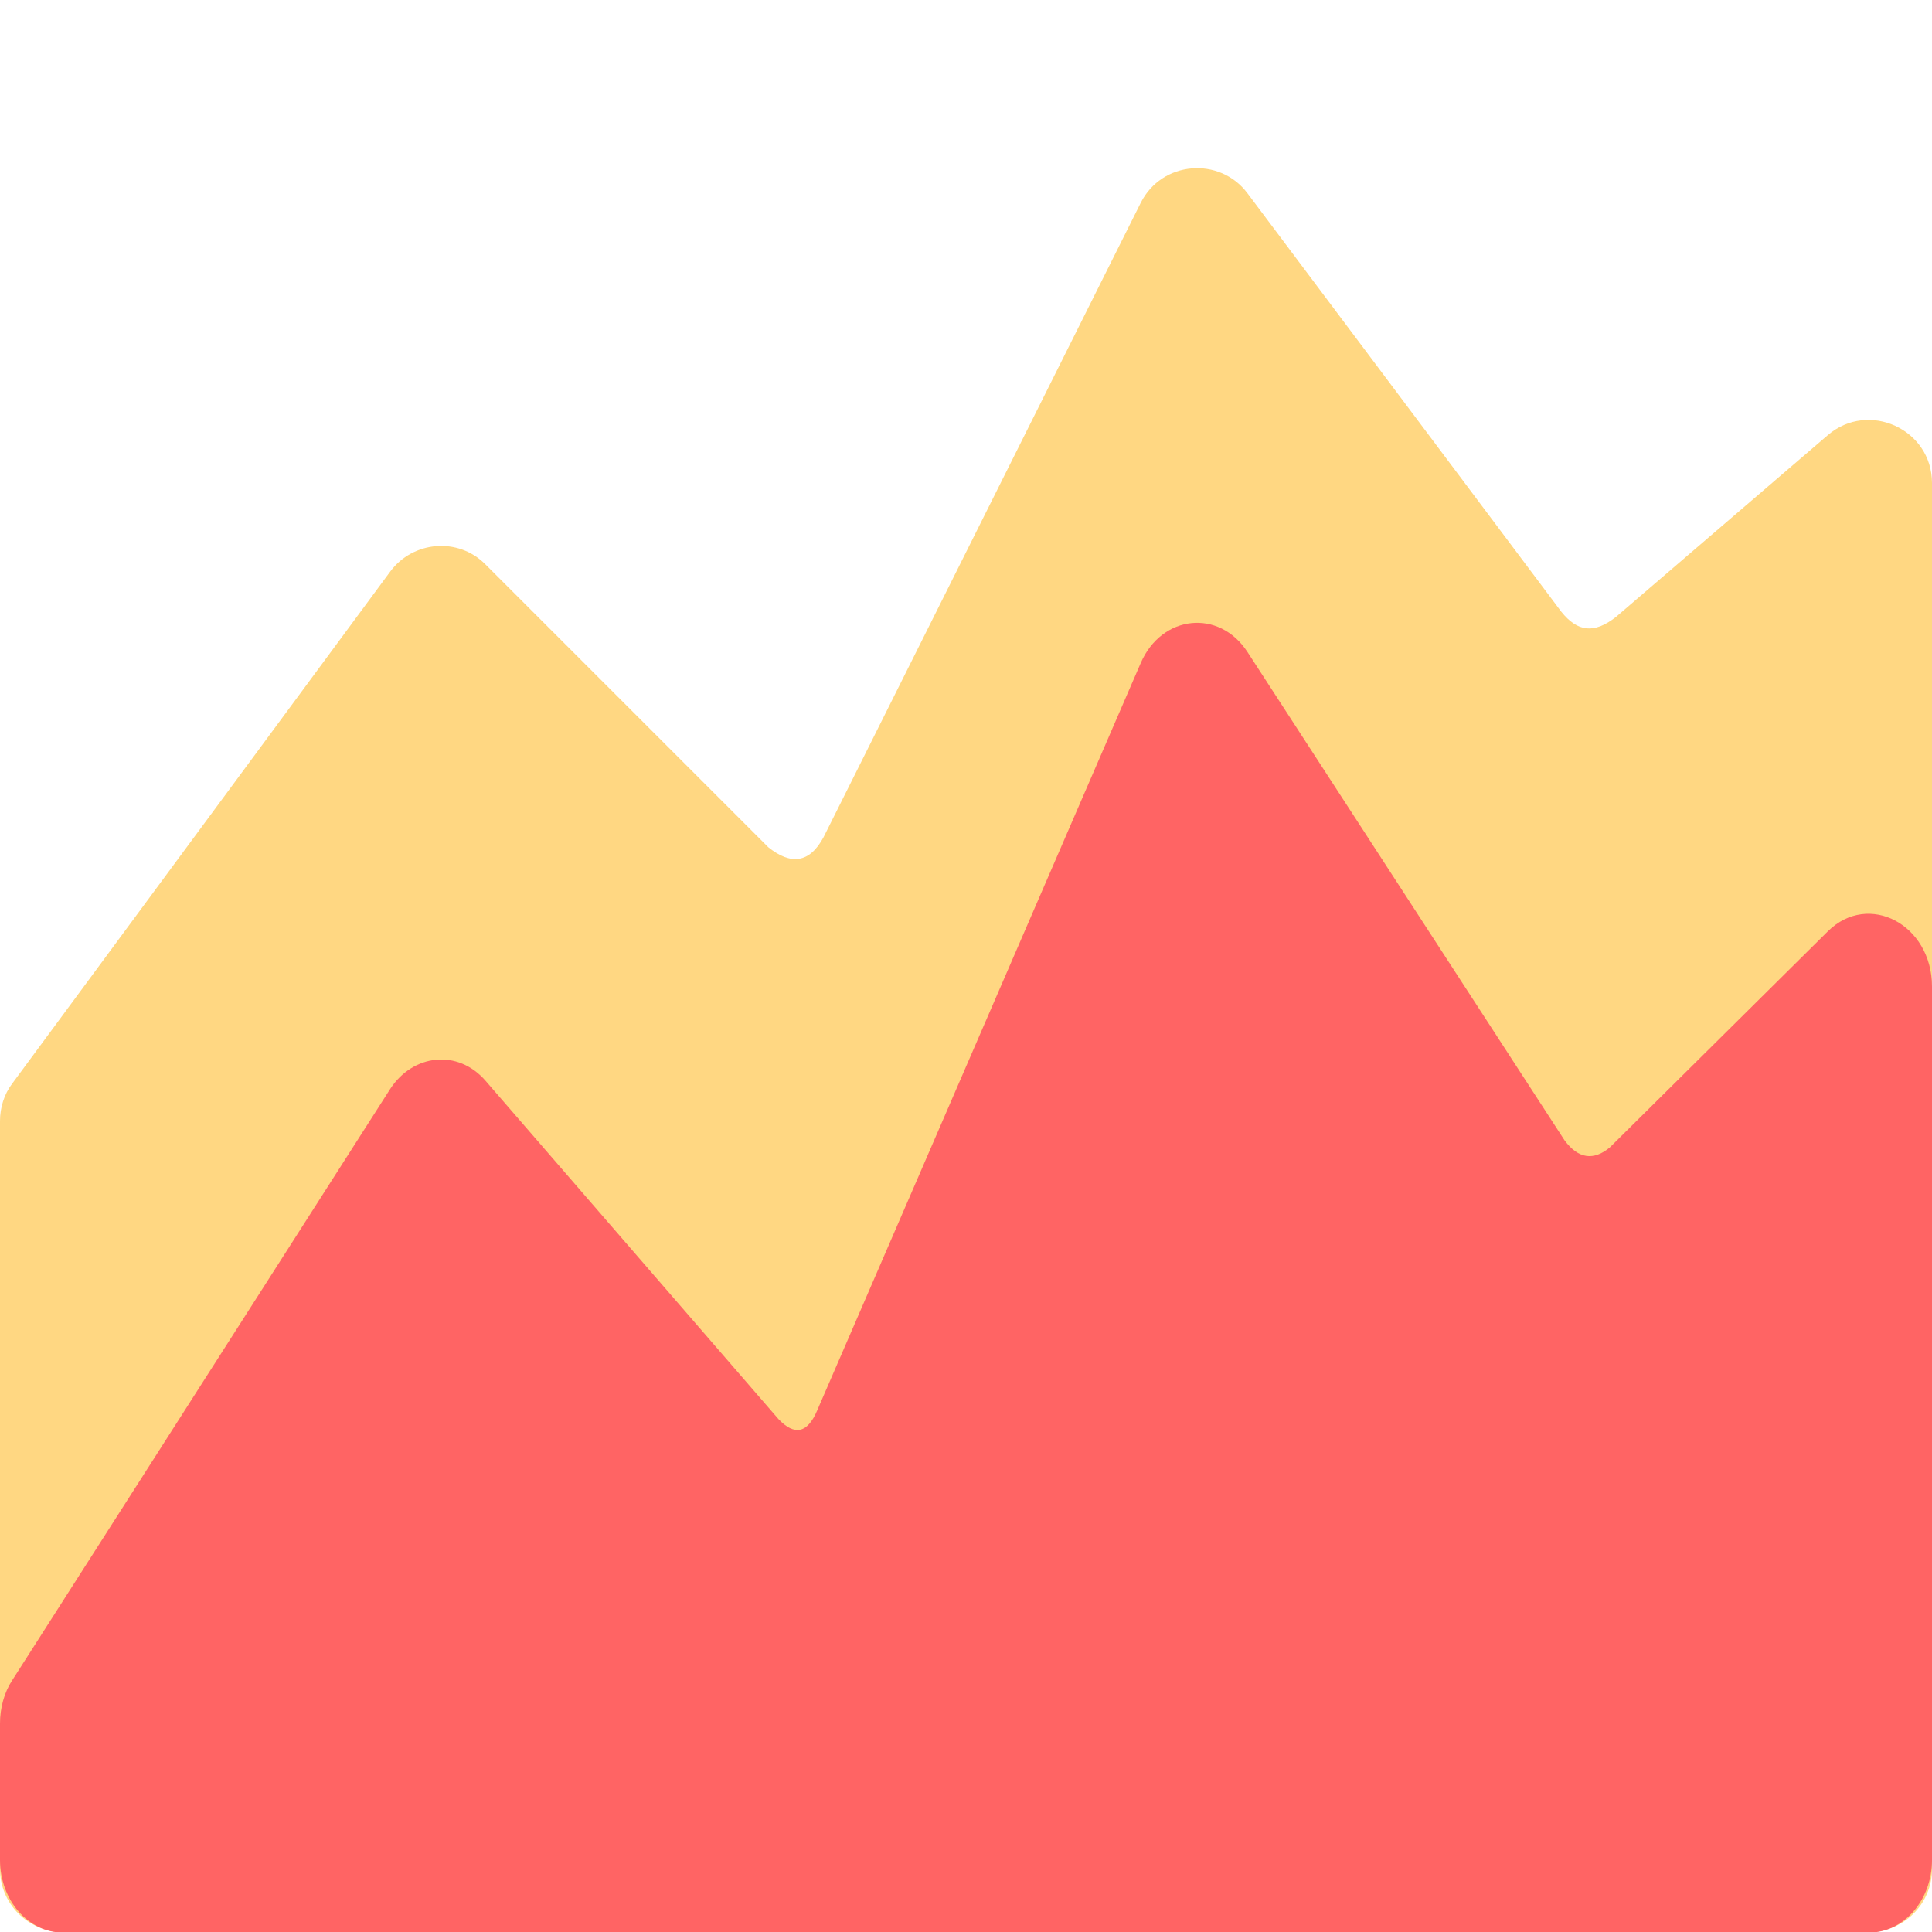 <?xml version="1.0" standalone="no"?>
<!DOCTYPE svg PUBLIC "-//W3C//DTD SVG 1.1//EN" "http://www.w3.org/Graphics/SVG/1.1/DTD/svg11.dtd">
<svg width="100%" height="100%" viewBox="0 0 512 512" version="1.1" xmlns="http://www.w3.org/2000/svg" xmlns:xlink="http://www.w3.org/1999/xlink" xml:space="preserve" style="fill-rule:evenodd;clip-rule:evenodd;stroke-linejoin:round;stroke-miterlimit:1.414;">
    <path d="M484.397,115.311L428.235,163.505C422.506,167.979 418.091,167.528 413.74,162.087L330.574,51.2C323.229,41.405 307.868,42.63 302.303,53.76L256,146.365L218.235,221.897C214.519,228.781 209.575,229.297 203.613,224.537L128.669,149.593C121.433,142.247 109.413,143.36 103.403,151.485L3.228,287.165C1.113,289.948 0,293.51 0,297.071L0,495.304C0,504.543 7.456,512 16.696,512L495.305,512C504.544,512 512.001,504.543 512.001,495.304L512.001,128C512,113.753 495.193,106.073 484.397,115.311Z" style="fill:rgb(255,215,130);fill-rule:nonzero;"/>
    <g transform="matrix(1,0,0,1.155,0,-79.208)">
        <path d="M484.397,282.268L426.616,331.852C422.299,334.951 418.262,334.469 414.626,330.225L330.574,218.157C323.118,208.251 307.868,209.587 302.303,220.717L256,313.322L216.561,392.202C213.937,397.548 210.496,397.983 206.328,394.209L128.669,316.55C121.323,309.204 109.413,310.428 103.403,318.442L3.228,454.122C1.113,456.904 0,460.466 0,464.028L0,495.305C0,504.543 7.456,512 16.696,512L495.305,512C504.544,512 512.001,504.543 512.001,495.304L512.001,294.957C512,280.71 495.193,273.03 484.397,282.268Z" style="fill:rgb(255,100,100);fill-rule:nonzero;"/>
    </g>
</svg>
